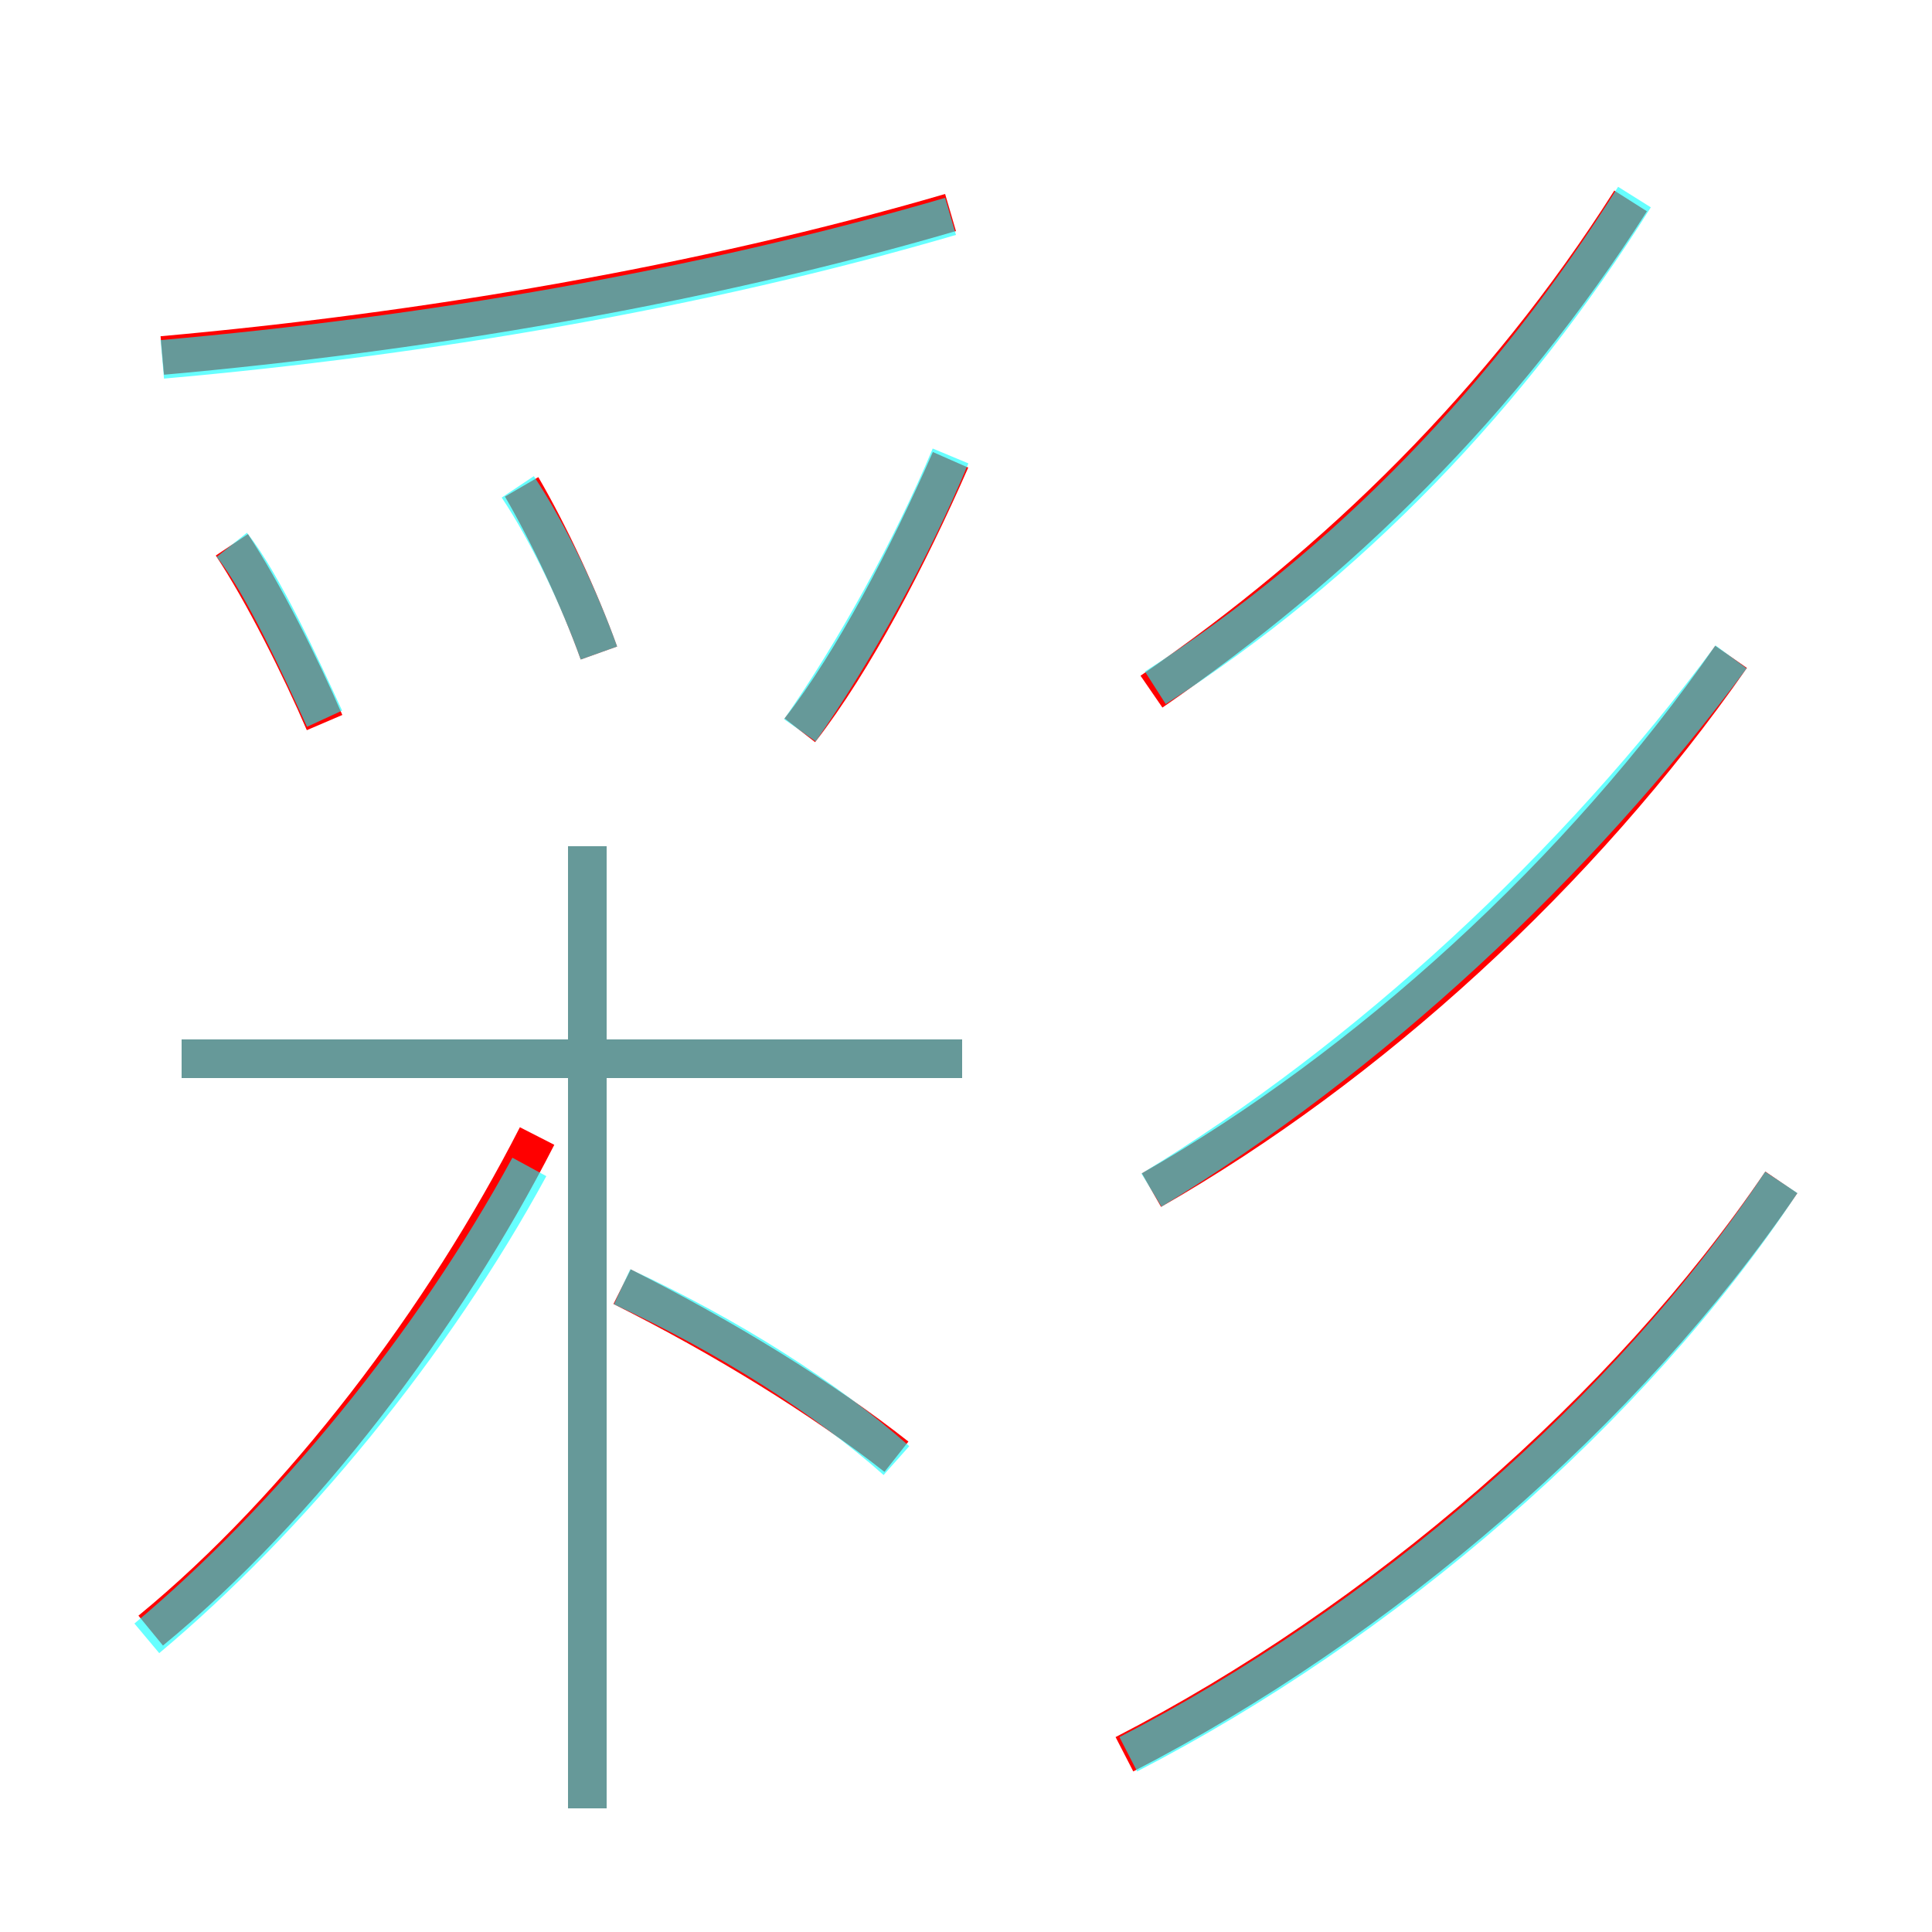 <?xml version='1.0' encoding='utf8'?>
<svg viewBox="0.0 -6.0 50.0 50.0" version="1.1" xmlns="http://www.w3.org/2000/svg">
<rect x="0.0" y="-6.0" width="50.0" height="50.0" fill="#333333" stroke="none"/>
<rect x="-1000" y="-1000" width="2000" height="2000" stroke="white" fill="white"/>
<g style="fill:none;stroke:rgba(255, 0, 0, 1);  stroke-width:1"><path d="M 29.1 1.4 C 35.7 -2.0 42.1 -7.5 46.1 -13.4 M 3.9 -1.8 C 7.8 -5.0 11.5 -9.9 13.9 -14.6 M 15.2 2.8 L 15.2 -22.1 M 23.2 -6.3 C 21.3 -7.8 18.7 -9.4 16.1 -10.7 M 24.9 -16.6 L 4.7 -16.6 M 8.4 -25.3 C 7.8 -26.7 6.8 -28.7 6.0 -29.9 M 15.5 -27.1 C 15.0 -28.5 14.2 -30.2 13.5 -31.4 M 20.7 -25.1 C 22.1 -26.9 23.5 -29.6 24.6 -32.1 M 4.2 -34.8 C 10.9 -35.4 18.1 -36.6 24.6 -38.5 M 29.8 -13.2 C 35.4 -16.4 40.9 -21.4 44.8 -27.0 M 29.8 -26.1 C 34.6 -29.4 38.9 -33.6 42.2 -38.8" transform="translate(0.0 38.0)" />
</g>
<g style="fill:none;stroke:rgba(0, 255, 255, 0.6);  stroke-width:1">
<path d="M 29.2 1.4 C 35.8 -2.0 42.2 -7.5 46.1 -13.4 M 3.8 -1.6 C 7.5 -4.7 11.2 -9.2 13.7 -13.8 M 23.2 -6.2 C 21.4 -7.8 18.9 -9.4 16.1 -10.7 M 15.2 2.8 L 15.2 -22.1 M 24.9 -16.6 L 4.7 -16.6 M 8.4 -25.4 C 7.8 -26.7 6.8 -28.9 6.0 -29.9 M 15.5 -27.1 C 15.0 -28.5 14.2 -30.2 13.4 -31.4 M 4.2 -34.7 C 11.0 -35.3 18.1 -36.5 24.6 -38.4 M 20.7 -25.1 C 22.1 -27.1 23.6 -29.8 24.6 -32.2 M 29.8 -13.2 C 35.4 -16.6 40.8 -21.6 44.8 -27.0 M 29.9 -26.2 C 34.9 -29.4 39.1 -33.8 42.3 -38.9" transform="translate(0.0 38.0)" />
</g>
</svg>